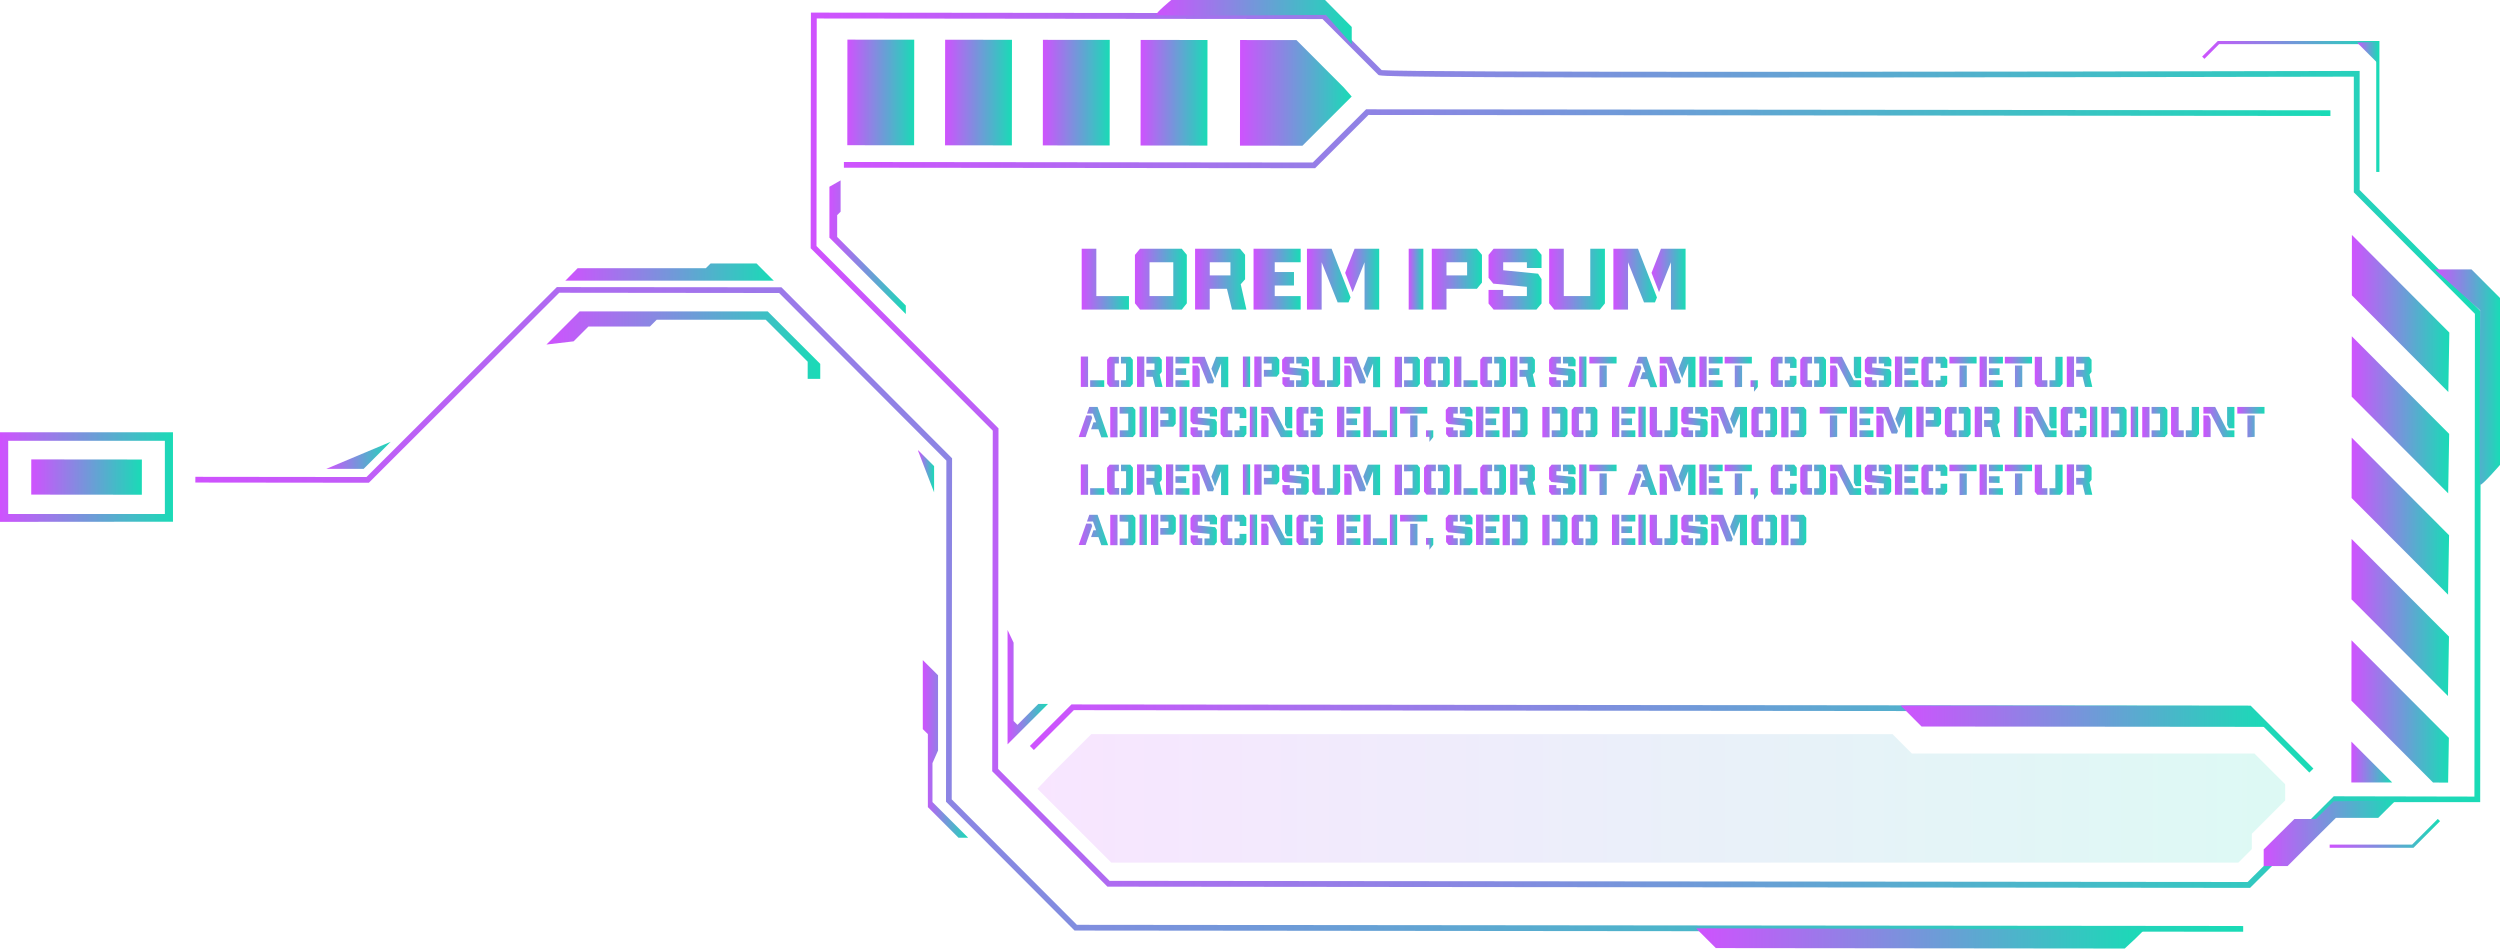 <svg xmlns="http://www.w3.org/2000/svg" xmlns:xlink="http://www.w3.org/1999/xlink" viewBox="0 0 493.42 187.21"><defs><style>.cls-1{fill:url(#New_Gradient_Swatch_1);}.cls-2{fill:url(#New_Gradient_Swatch_1-2);}.cls-3{fill:url(#New_Gradient_Swatch_1-3);}.cls-4{fill:url(#New_Gradient_Swatch_1-4);}.cls-5{fill:url(#New_Gradient_Swatch_1-5);}.cls-6{fill:url(#New_Gradient_Swatch_1-6);}.cls-7{fill:url(#New_Gradient_Swatch_1-7);}.cls-8{fill:url(#New_Gradient_Swatch_1-8);}.cls-9{fill:url(#New_Gradient_Swatch_1-9);}.cls-10{fill:url(#New_Gradient_Swatch_1-10);}.cls-11{fill:url(#New_Gradient_Swatch_1-11);}.cls-12{fill:url(#New_Gradient_Swatch_1-12);}.cls-13{fill:url(#New_Gradient_Swatch_1-13);}.cls-14{fill:url(#New_Gradient_Swatch_1-14);}.cls-15{fill:url(#New_Gradient_Swatch_1-15);}.cls-16{fill:url(#New_Gradient_Swatch_1-16);}.cls-17{fill:url(#New_Gradient_Swatch_1-17);}.cls-18{fill:url(#New_Gradient_Swatch_1-18);}.cls-19{fill:url(#New_Gradient_Swatch_1-19);}.cls-20{fill:url(#New_Gradient_Swatch_1-20);}.cls-21{fill:url(#New_Gradient_Swatch_1-21);}.cls-22{fill:url(#New_Gradient_Swatch_1-22);}.cls-23{fill:url(#New_Gradient_Swatch_1-23);}.cls-24{fill:url(#New_Gradient_Swatch_1-24);}.cls-25{fill:url(#New_Gradient_Swatch_1-25);}.cls-26{fill:url(#New_Gradient_Swatch_1-26);}.cls-27{fill:url(#New_Gradient_Swatch_1-27);}.cls-28{fill:url(#New_Gradient_Swatch_1-28);}.cls-29{fill:url(#New_Gradient_Swatch_1-29);}.cls-30{fill:url(#New_Gradient_Swatch_1-30);}.cls-31{fill:url(#New_Gradient_Swatch_1-31);}.cls-32{fill:url(#New_Gradient_Swatch_1-32);}.cls-33{fill:url(#New_Gradient_Swatch_1-33);}.cls-34{fill:url(#New_Gradient_Swatch_1-34);}.cls-35{fill:url(#New_Gradient_Swatch_1-35);}.cls-36{fill:url(#New_Gradient_Swatch_1-36);}.cls-37{fill:url(#New_Gradient_Swatch_1-37);}.cls-38{fill:url(#New_Gradient_Swatch_1-38);}.cls-39{fill:url(#New_Gradient_Swatch_1-39);}.cls-40{fill:url(#New_Gradient_Swatch_1-40);}.cls-41{fill:url(#New_Gradient_Swatch_1-41);}.cls-42{fill:url(#New_Gradient_Swatch_1-42);}.cls-43{fill:url(#New_Gradient_Swatch_1-43);}.cls-44{fill:url(#New_Gradient_Swatch_1-44);}.cls-45{fill:url(#New_Gradient_Swatch_1-45);}.cls-46{fill:url(#New_Gradient_Swatch_1-46);}.cls-47{fill:url(#New_Gradient_Swatch_1-47);}.cls-48{fill:url(#New_Gradient_Swatch_1-48);}.cls-49{fill:url(#New_Gradient_Swatch_1-49);}.cls-50{fill:url(#New_Gradient_Swatch_1-50);}.cls-51{fill:url(#New_Gradient_Swatch_1-51);}.cls-52{fill:url(#New_Gradient_Swatch_1-52);}.cls-53{fill:url(#New_Gradient_Swatch_1-53);}.cls-54{fill:url(#New_Gradient_Swatch_1-54);}.cls-55{fill:url(#New_Gradient_Swatch_1-55);}.cls-56{fill:url(#New_Gradient_Swatch_1-56);}.cls-57{fill:url(#New_Gradient_Swatch_1-57);}.cls-58{fill:url(#New_Gradient_Swatch_1-58);}.cls-59{fill:url(#New_Gradient_Swatch_1-59);}.cls-60{fill:url(#New_Gradient_Swatch_1-60);}.cls-61{fill:url(#New_Gradient_Swatch_1-61);}.cls-62{fill:url(#New_Gradient_Swatch_1-62);}.cls-63{fill:url(#New_Gradient_Swatch_1-63);}.cls-64{fill:url(#New_Gradient_Swatch_1-64);}.cls-65{fill:url(#New_Gradient_Swatch_1-65);}.cls-66{fill:url(#New_Gradient_Swatch_1-66);}.cls-67{fill:url(#New_Gradient_Swatch_1-67);}.cls-68{fill:url(#New_Gradient_Swatch_1-68);}.cls-69{fill:url(#New_Gradient_Swatch_1-69);}.cls-70{fill:url(#New_Gradient_Swatch_1-70);}.cls-71{fill:url(#New_Gradient_Swatch_1-71);}.cls-72{fill:url(#New_Gradient_Swatch_1-72);}.cls-73{fill:url(#New_Gradient_Swatch_1-73);}.cls-74{fill:url(#New_Gradient_Swatch_1-74);}.cls-75{fill:url(#New_Gradient_Swatch_1-75);}.cls-76{fill:url(#New_Gradient_Swatch_1-76);}.cls-77{fill:url(#New_Gradient_Swatch_1-77);}.cls-78{fill:url(#New_Gradient_Swatch_1-78);}.cls-79{fill:url(#New_Gradient_Swatch_1-79);}.cls-80{fill:url(#New_Gradient_Swatch_1-80);}.cls-81{fill:url(#New_Gradient_Swatch_1-81);}.cls-82{fill:url(#New_Gradient_Swatch_1-82);}.cls-83{fill:url(#New_Gradient_Swatch_1-83);}.cls-84{fill:url(#New_Gradient_Swatch_1-84);}.cls-85{fill:url(#New_Gradient_Swatch_1-85);}.cls-86{fill:url(#New_Gradient_Swatch_1-86);}.cls-87{fill:url(#New_Gradient_Swatch_1-87);}.cls-88{fill:url(#New_Gradient_Swatch_1-88);}.cls-89{fill:url(#New_Gradient_Swatch_1-89);}.cls-90{fill:url(#New_Gradient_Swatch_1-90);}.cls-91{fill:url(#New_Gradient_Swatch_1-91);}.cls-92{fill:url(#New_Gradient_Swatch_1-92);}.cls-93{fill:url(#New_Gradient_Swatch_1-93);}.cls-94{fill:url(#New_Gradient_Swatch_1-94);}.cls-95{fill:url(#New_Gradient_Swatch_1-95);}.cls-96{fill:url(#New_Gradient_Swatch_1-96);}.cls-97{fill:url(#New_Gradient_Swatch_1-97);}.cls-98{fill:url(#New_Gradient_Swatch_1-98);}.cls-99{fill:url(#New_Gradient_Swatch_1-99);}.cls-100{fill:url(#New_Gradient_Swatch_1-100);}.cls-101{fill:url(#New_Gradient_Swatch_1-101);}.cls-102{fill:url(#New_Gradient_Swatch_1-102);}.cls-103{fill:url(#New_Gradient_Swatch_1-103);}.cls-104{fill:url(#New_Gradient_Swatch_1-104);}.cls-105{fill:url(#New_Gradient_Swatch_1-105);}.cls-106{fill:url(#New_Gradient_Swatch_1-106);}.cls-107{fill:url(#New_Gradient_Swatch_1-107);}.cls-108{fill:url(#New_Gradient_Swatch_1-108);}.cls-109{fill:url(#New_Gradient_Swatch_1-109);}.cls-110{fill:url(#New_Gradient_Swatch_1-110);}.cls-111{fill:url(#New_Gradient_Swatch_1-111);}.cls-112{fill:url(#New_Gradient_Swatch_1-112);}.cls-113{fill:url(#New_Gradient_Swatch_1-113);}.cls-114{fill:url(#New_Gradient_Swatch_1-114);}.cls-115{fill:url(#New_Gradient_Swatch_1-115);}.cls-116{fill:url(#New_Gradient_Swatch_1-116);}.cls-117{fill:url(#New_Gradient_Swatch_1-117);}.cls-118{fill:url(#New_Gradient_Swatch_1-118);}.cls-119{fill:url(#New_Gradient_Swatch_1-119);}.cls-120{fill:url(#New_Gradient_Swatch_1-120);}.cls-121{fill:url(#New_Gradient_Swatch_1-121);}.cls-122{fill:url(#New_Gradient_Swatch_1-122);}.cls-123{fill:url(#New_Gradient_Swatch_1-123);}.cls-124{fill:url(#New_Gradient_Swatch_1-124);}.cls-125{fill:url(#New_Gradient_Swatch_1-125);}.cls-126{fill:url(#New_Gradient_Swatch_1-126);}.cls-127{fill:url(#New_Gradient_Swatch_1-127);}.cls-128{fill:url(#New_Gradient_Swatch_1-128);}.cls-129{fill:url(#New_Gradient_Swatch_1-129);}.cls-130{fill:url(#New_Gradient_Swatch_1-130);}.cls-131{fill:url(#New_Gradient_Swatch_1-131);}.cls-132{fill:url(#New_Gradient_Swatch_1-132);}.cls-133{fill:url(#New_Gradient_Swatch_1-133);}.cls-134{fill:url(#New_Gradient_Swatch_1-134);}.cls-135{fill:url(#New_Gradient_Swatch_1-135);}.cls-136{fill:url(#New_Gradient_Swatch_1-136);}.cls-137{fill:url(#New_Gradient_Swatch_1-137);}.cls-138{fill:url(#New_Gradient_Swatch_1-138);}.cls-139{fill:url(#New_Gradient_Swatch_1-139);}.cls-140{fill:url(#New_Gradient_Swatch_1-140);}.cls-141{fill:url(#New_Gradient_Swatch_1-141);}.cls-142{fill:url(#New_Gradient_Swatch_1-142);}.cls-143{fill:url(#New_Gradient_Swatch_1-143);}.cls-144{fill:url(#New_Gradient_Swatch_1-144);}.cls-145{fill:url(#New_Gradient_Swatch_1-145);}.cls-146{fill:url(#New_Gradient_Swatch_1-146);}.cls-147{fill:url(#New_Gradient_Swatch_1-147);}.cls-148{fill:url(#New_Gradient_Swatch_1-148);}.cls-149{fill:url(#New_Gradient_Swatch_1-149);}.cls-150{fill:url(#New_Gradient_Swatch_1-150);}.cls-151{fill:url(#New_Gradient_Swatch_1-151);}.cls-152{fill:url(#New_Gradient_Swatch_1-152);}.cls-153{fill:url(#New_Gradient_Swatch_1-153);}.cls-154{fill:url(#New_Gradient_Swatch_1-154);}.cls-155{fill:url(#New_Gradient_Swatch_1-155);}.cls-156{fill:url(#New_Gradient_Swatch_1-156);}.cls-157{fill:url(#New_Gradient_Swatch_1-157);}.cls-158{fill:url(#New_Gradient_Swatch_1-158);}.cls-159{fill:url(#New_Gradient_Swatch_1-159);}.cls-160{fill:url(#New_Gradient_Swatch_1-160);}.cls-161{fill:url(#New_Gradient_Swatch_1-161);}.cls-162{fill:url(#New_Gradient_Swatch_1-162);}.cls-163{fill:url(#New_Gradient_Swatch_1-163);}.cls-164{fill:url(#New_Gradient_Swatch_1-164);}.cls-165{fill:url(#New_Gradient_Swatch_1-165);}.cls-166{fill:url(#New_Gradient_Swatch_1-166);}.cls-167{fill:url(#New_Gradient_Swatch_1-167);}.cls-168{fill:url(#New_Gradient_Swatch_1-168);}.cls-169{fill:url(#New_Gradient_Swatch_1-169);}.cls-170{fill:url(#New_Gradient_Swatch_1-170);}.cls-171{fill:url(#New_Gradient_Swatch_1-171);}.cls-172{fill:url(#New_Gradient_Swatch_1-172);}.cls-173{opacity:0.15;}.cls-174{fill:url(#New_Gradient_Swatch_1-173);}.cls-175{fill:url(#New_Gradient_Swatch_1-174);}.cls-176{fill:url(#New_Gradient_Swatch_1-175);}.cls-177{fill:url(#New_Gradient_Swatch_1-176);}.cls-178{fill:url(#New_Gradient_Swatch_1-177);}.cls-179{fill:url(#New_Gradient_Swatch_1-178);}.cls-180{fill:url(#New_Gradient_Swatch_1-179);}.cls-181{fill:url(#New_Gradient_Swatch_1-180);}.cls-182{fill:url(#New_Gradient_Swatch_1-181);}.cls-183{fill:url(#New_Gradient_Swatch_1-182);}.cls-184{fill:url(#New_Gradient_Swatch_1-183);}</style><linearGradient id="New_Gradient_Swatch_1" x1="213.49" y1="55.1" x2="222.82" y2="55.1" gradientUnits="userSpaceOnUse"><stop offset="0" stop-color="#cf52fe"/><stop offset="1" stop-color="#19dbb6"/></linearGradient><linearGradient id="New_Gradient_Swatch_1-2" x1="223.98" y1="55.1" x2="234.21" y2="55.1" xlink:href="#New_Gradient_Swatch_1"/><linearGradient id="New_Gradient_Swatch_1-3" x1="235.88" y1="55.1" x2="246.03" y2="55.1" xlink:href="#New_Gradient_Swatch_1"/><linearGradient id="New_Gradient_Swatch_1-4" x1="247.41" y1="55.1" x2="256.71" y2="55.1" xlink:href="#New_Gradient_Swatch_1"/><linearGradient id="New_Gradient_Swatch_1-5" x1="257.95" y1="55.1" x2="266.55" y2="55.1" xlink:href="#New_Gradient_Swatch_1"/><linearGradient id="New_Gradient_Swatch_1-6" x1="265.49" y1="55.1" x2="272.21" y2="55.1" xlink:href="#New_Gradient_Swatch_1"/><linearGradient id="New_Gradient_Swatch_1-7" x1="278.03" y1="55.1" x2="280.93" y2="55.1" xlink:href="#New_Gradient_Swatch_1"/><linearGradient id="New_Gradient_Swatch_1-8" x1="282.59" y1="55.1" x2="292.46" y2="55.1" xlink:href="#New_Gradient_Swatch_1"/><linearGradient id="New_Gradient_Swatch_1-9" x1="293.79" y1="55.1" x2="304.25" y2="55.1" xlink:href="#New_Gradient_Swatch_1"/><linearGradient id="New_Gradient_Swatch_1-10" x1="305.75" y1="55.1" x2="316.76" y2="55.1" xlink:href="#New_Gradient_Swatch_1"/><linearGradient id="New_Gradient_Swatch_1-11" x1="325.96" y1="55.1" x2="332.68" y2="55.1" xlink:href="#New_Gradient_Swatch_1"/><linearGradient id="New_Gradient_Swatch_1-12" x1="318.42" y1="55.1" x2="327.03" y2="55.1" xlink:href="#New_Gradient_Swatch_1"/><linearGradient id="New_Gradient_Swatch_1-13" x1="213.32" y1="73.39" x2="217.94" y2="73.39" xlink:href="#New_Gradient_Swatch_1"/><linearGradient id="New_Gradient_Swatch_1-14" x1="218.52" y1="73.39" x2="223.59" y2="73.39" xlink:href="#New_Gradient_Swatch_1"/><linearGradient id="New_Gradient_Swatch_1-15" x1="224.41" y1="73.39" x2="229.44" y2="73.39" xlink:href="#New_Gradient_Swatch_1"/><linearGradient id="New_Gradient_Swatch_1-16" x1="230.13" y1="73.39" x2="234.73" y2="73.39" xlink:href="#New_Gradient_Swatch_1"/><linearGradient id="New_Gradient_Swatch_1-17" x1="235.35" y1="73.39" x2="242.42" y2="73.39" xlink:href="#New_Gradient_Swatch_1"/><linearGradient id="New_Gradient_Swatch_1-18" x1="245.31" y1="73.39" x2="246.74" y2="73.39" xlink:href="#New_Gradient_Swatch_1"/><linearGradient id="New_Gradient_Swatch_1-19" x1="247.56" y1="73.39" x2="252.45" y2="73.39" xlink:href="#New_Gradient_Swatch_1"/><linearGradient id="New_Gradient_Swatch_1-20" x1="253.11" y1="73.39" x2="258.3" y2="73.39" xlink:href="#New_Gradient_Swatch_1"/><linearGradient id="New_Gradient_Swatch_1-21" x1="259.04" y1="73.39" x2="264.5" y2="73.39" xlink:href="#New_Gradient_Swatch_1"/><linearGradient id="New_Gradient_Swatch_1-22" x1="265.32" y1="73.39" x2="272.39" y2="73.39" xlink:href="#New_Gradient_Swatch_1"/><linearGradient id="New_Gradient_Swatch_1-23" x1="275.28" y1="73.39" x2="280.24" y2="73.39" xlink:href="#New_Gradient_Swatch_1"/><linearGradient id="New_Gradient_Swatch_1-24" x1="281.06" y1="73.39" x2="286.13" y2="73.39" xlink:href="#New_Gradient_Swatch_1"/><linearGradient id="New_Gradient_Swatch_1-25" x1="286.96" y1="73.39" x2="291.58" y2="73.39" xlink:href="#New_Gradient_Swatch_1"/><linearGradient id="New_Gradient_Swatch_1-26" x1="292.16" y1="73.39" x2="297.23" y2="73.39" xlink:href="#New_Gradient_Swatch_1"/><linearGradient id="New_Gradient_Swatch_1-27" x1="298.06" y1="73.39" x2="303.08" y2="73.39" xlink:href="#New_Gradient_Swatch_1"/><linearGradient id="New_Gradient_Swatch_1-28" x1="305.75" y1="73.39" x2="310.93" y2="73.39" xlink:href="#New_Gradient_Swatch_1"/><linearGradient id="New_Gradient_Swatch_1-29" x1="311.68" y1="73.39" x2="313.11" y2="73.39" xlink:href="#New_Gradient_Swatch_1"/><linearGradient id="New_Gradient_Swatch_1-30" x1="313.69" y1="73.39" x2="319.06" y2="73.39" xlink:href="#New_Gradient_Swatch_1"/><linearGradient id="New_Gradient_Swatch_1-31" x1="321.29" y1="73.39" x2="327.1" y2="73.39" xlink:href="#New_Gradient_Swatch_1"/><linearGradient id="New_Gradient_Swatch_1-32" x1="327.52" y1="73.39" x2="334.58" y2="73.39" xlink:href="#New_Gradient_Swatch_1"/><linearGradient id="New_Gradient_Swatch_1-33" x1="335.41" y1="73.39" x2="340.01" y2="73.39" xlink:href="#New_Gradient_Swatch_1"/><linearGradient id="New_Gradient_Swatch_1-34" x1="340.39" y1="73.39" x2="345.76" y2="73.39" xlink:href="#New_Gradient_Swatch_1"/><linearGradient id="New_Gradient_Swatch_1-35" x1="345.47" y1="76.18" x2="346.91" y2="76.18" xlink:href="#New_Gradient_Swatch_1"/><linearGradient id="New_Gradient_Swatch_1-36" x1="349.55" y1="73.39" x2="354.62" y2="73.39" xlink:href="#New_Gradient_Swatch_1"/><linearGradient id="New_Gradient_Swatch_1-37" x1="355.32" y1="73.39" x2="360.39" y2="73.39" xlink:href="#New_Gradient_Swatch_1"/><linearGradient id="New_Gradient_Swatch_1-38" x1="361.21" y1="73.4" x2="367.33" y2="73.4" xlink:href="#New_Gradient_Swatch_1"/><linearGradient id="New_Gradient_Swatch_1-39" x1="368.07" y1="73.39" x2="373.26" y2="73.39" xlink:href="#New_Gradient_Swatch_1"/><linearGradient id="New_Gradient_Swatch_1-40" x1="374" y1="73.39" x2="378.61" y2="73.39" xlink:href="#New_Gradient_Swatch_1"/><linearGradient id="New_Gradient_Swatch_1-41" x1="379.23" y1="73.39" x2="384.3" y2="73.39" xlink:href="#New_Gradient_Swatch_1"/><linearGradient id="New_Gradient_Swatch_1-42" x1="384.75" y1="73.39" x2="390.12" y2="73.39" xlink:href="#New_Gradient_Swatch_1"/><linearGradient id="New_Gradient_Swatch_1-43" x1="390.71" y1="73.39" x2="395.31" y2="73.39" xlink:href="#New_Gradient_Swatch_1"/><linearGradient id="New_Gradient_Swatch_1-44" x1="395.69" y1="73.39" x2="401.06" y2="73.39" xlink:href="#New_Gradient_Swatch_1"/><linearGradient id="New_Gradient_Swatch_1-45" x1="401.64" y1="73.39" x2="407.09" y2="73.39" xlink:href="#New_Gradient_Swatch_1"/><linearGradient id="New_Gradient_Swatch_1-46" x1="407.92" y1="73.39" x2="412.95" y2="73.39" xlink:href="#New_Gradient_Swatch_1"/><linearGradient id="New_Gradient_Swatch_1-47" x1="212.9" y1="83.29" x2="218.71" y2="83.29" xlink:href="#New_Gradient_Swatch_1"/><linearGradient id="New_Gradient_Swatch_1-48" x1="219.13" y1="83.29" x2="224.09" y2="83.29" xlink:href="#New_Gradient_Swatch_1"/><linearGradient id="New_Gradient_Swatch_1-49" x1="224.91" y1="83.29" x2="226.35" y2="83.29" xlink:href="#New_Gradient_Swatch_1"/><linearGradient id="New_Gradient_Swatch_1-50" x1="227.17" y1="83.29" x2="232.06" y2="83.29" xlink:href="#New_Gradient_Swatch_1"/><linearGradient id="New_Gradient_Swatch_1-51" x1="232.8" y1="83.29" x2="234.24" y2="83.29" xlink:href="#New_Gradient_Swatch_1"/><linearGradient id="New_Gradient_Swatch_1-52" x1="234.98" y1="83.29" x2="240.16" y2="83.29" xlink:href="#New_Gradient_Swatch_1"/><linearGradient id="New_Gradient_Swatch_1-53" x1="240.91" y1="83.29" x2="245.98" y2="83.29" xlink:href="#New_Gradient_Swatch_1"/><linearGradient id="New_Gradient_Swatch_1-54" x1="246.68" y1="83.29" x2="248.11" y2="83.29" xlink:href="#New_Gradient_Swatch_1"/><linearGradient id="New_Gradient_Swatch_1-55" x1="248.94" y1="83.3" x2="255.05" y2="83.3" xlink:href="#New_Gradient_Swatch_1"/><linearGradient id="New_Gradient_Swatch_1-56" x1="255.88" y1="83.29" x2="261.08" y2="83.29" xlink:href="#New_Gradient_Swatch_1"/><linearGradient id="New_Gradient_Swatch_1-57" x1="263.89" y1="83.29" x2="268.49" y2="83.29" xlink:href="#New_Gradient_Swatch_1"/><linearGradient id="New_Gradient_Swatch_1-58" x1="269.11" y1="83.29" x2="273.74" y2="83.29" xlink:href="#New_Gradient_Swatch_1"/><linearGradient id="New_Gradient_Swatch_1-59" x1="274.32" y1="83.29" x2="275.75" y2="83.29" xlink:href="#New_Gradient_Swatch_1"/><linearGradient id="New_Gradient_Swatch_1-60" x1="276.33" y1="83.29" x2="281.7" y2="83.29" xlink:href="#New_Gradient_Swatch_1"/><linearGradient id="New_Gradient_Swatch_1-61" x1="281.42" y1="86.08" x2="282.85" y2="86.08" xlink:href="#New_Gradient_Swatch_1"/><linearGradient id="New_Gradient_Swatch_1-62" x1="285.41" y1="83.29" x2="290.59" y2="83.29" xlink:href="#New_Gradient_Swatch_1"/><linearGradient id="New_Gradient_Swatch_1-63" x1="291.33" y1="83.29" x2="295.94" y2="83.29" xlink:href="#New_Gradient_Swatch_1"/><linearGradient id="New_Gradient_Swatch_1-64" x1="296.56" y1="83.29" x2="301.52" y2="83.29" xlink:href="#New_Gradient_Swatch_1"/><linearGradient id="New_Gradient_Swatch_1-65" x1="304.41" y1="83.29" x2="309.37" y2="83.29" xlink:href="#New_Gradient_Swatch_1"/><linearGradient id="New_Gradient_Swatch_1-66" x1="310.2" y1="83.29" x2="315.27" y2="83.29" xlink:href="#New_Gradient_Swatch_1"/><linearGradient id="New_Gradient_Swatch_1-67" x1="318.15" y1="83.29" x2="322.76" y2="83.29" xlink:href="#New_Gradient_Swatch_1"/><linearGradient id="New_Gradient_Swatch_1-68" x1="323.38" y1="83.29" x2="324.81" y2="83.29" xlink:href="#New_Gradient_Swatch_1"/><linearGradient id="New_Gradient_Swatch_1-69" x1="325.64" y1="83.29" x2="331.09" y2="83.29" xlink:href="#New_Gradient_Swatch_1"/><linearGradient id="New_Gradient_Swatch_1-70" x1="331.84" y1="83.29" x2="337.02" y2="83.29" xlink:href="#New_Gradient_Swatch_1"/><linearGradient id="New_Gradient_Swatch_1-71" x1="337.77" y1="83.29" x2="344.83" y2="83.29" xlink:href="#New_Gradient_Swatch_1"/><linearGradient id="New_Gradient_Swatch_1-72" x1="345.66" y1="83.29" x2="350.73" y2="83.29" xlink:href="#New_Gradient_Swatch_1"/><linearGradient id="New_Gradient_Swatch_1-73" x1="351.55" y1="83.29" x2="356.52" y2="83.29" xlink:href="#New_Gradient_Swatch_1"/><linearGradient id="New_Gradient_Swatch_1-74" x1="359.16" y1="83.29" x2="364.53" y2="83.29" xlink:href="#New_Gradient_Swatch_1"/><linearGradient id="New_Gradient_Swatch_1-75" x1="365.11" y1="83.29" x2="369.72" y2="83.29" xlink:href="#New_Gradient_Swatch_1"/><linearGradient id="New_Gradient_Swatch_1-76" x1="370.34" y1="83.29" x2="377.4" y2="83.29" xlink:href="#New_Gradient_Swatch_1"/><linearGradient id="New_Gradient_Swatch_1-77" x1="378.23" y1="83.29" x2="383.11" y2="83.29" xlink:href="#New_Gradient_Swatch_1"/><linearGradient id="New_Gradient_Swatch_1-78" x1="383.86" y1="83.29" x2="388.93" y2="83.29" xlink:href="#New_Gradient_Swatch_1"/><linearGradient id="New_Gradient_Swatch_1-79" x1="389.75" y1="83.29" x2="394.78" y2="83.29" xlink:href="#New_Gradient_Swatch_1"/><linearGradient id="New_Gradient_Swatch_1-80" x1="397.53" y1="83.29" x2="398.96" y2="83.29" xlink:href="#New_Gradient_Swatch_1"/><linearGradient id="New_Gradient_Swatch_1-81" x1="399.79" y1="83.3" x2="405.9" y2="83.3" xlink:href="#New_Gradient_Swatch_1"/><linearGradient id="New_Gradient_Swatch_1-82" x1="406.73" y1="83.29" x2="411.8" y2="83.29" xlink:href="#New_Gradient_Swatch_1"/><linearGradient id="New_Gradient_Swatch_1-83" x1="412.5" y1="83.29" x2="413.93" y2="83.29" xlink:href="#New_Gradient_Swatch_1"/><linearGradient id="New_Gradient_Swatch_1-84" x1="414.76" y1="83.29" x2="419.72" y2="83.29" xlink:href="#New_Gradient_Swatch_1"/><linearGradient id="New_Gradient_Swatch_1-85" x1="420.55" y1="83.29" x2="421.98" y2="83.29" xlink:href="#New_Gradient_Swatch_1"/><linearGradient id="New_Gradient_Swatch_1-86" x1="422.81" y1="83.29" x2="427.77" y2="83.29" xlink:href="#New_Gradient_Swatch_1"/><linearGradient id="New_Gradient_Swatch_1-87" x1="428.59" y1="83.29" x2="434.05" y2="83.29" xlink:href="#New_Gradient_Swatch_1"/><linearGradient id="New_Gradient_Swatch_1-88" x1="434.88" y1="83.3" x2="440.99" y2="83.3" xlink:href="#New_Gradient_Swatch_1"/><linearGradient id="New_Gradient_Swatch_1-89" x1="441.57" y1="83.29" x2="446.94" y2="83.29" xlink:href="#New_Gradient_Swatch_1"/><linearGradient id="New_Gradient_Swatch_1-90" x1="213.32" y1="94.69" x2="217.94" y2="94.69" xlink:href="#New_Gradient_Swatch_1"/><linearGradient id="New_Gradient_Swatch_1-91" x1="218.52" y1="94.69" x2="223.59" y2="94.69" xlink:href="#New_Gradient_Swatch_1"/><linearGradient id="New_Gradient_Swatch_1-92" x1="224.41" y1="94.69" x2="229.44" y2="94.69" xlink:href="#New_Gradient_Swatch_1"/><linearGradient id="New_Gradient_Swatch_1-93" x1="230.13" y1="94.69" x2="234.73" y2="94.69" xlink:href="#New_Gradient_Swatch_1"/><linearGradient id="New_Gradient_Swatch_1-94" x1="235.35" y1="94.69" x2="242.42" y2="94.69" xlink:href="#New_Gradient_Swatch_1"/><linearGradient id="New_Gradient_Swatch_1-95" x1="245.31" y1="94.69" x2="246.74" y2="94.69" xlink:href="#New_Gradient_Swatch_1"/><linearGradient id="New_Gradient_Swatch_1-96" x1="247.56" y1="94.69" x2="252.45" y2="94.69" xlink:href="#New_Gradient_Swatch_1"/><linearGradient id="New_Gradient_Swatch_1-97" x1="253.11" y1="94.69" x2="258.3" y2="94.69" xlink:href="#New_Gradient_Swatch_1"/><linearGradient id="New_Gradient_Swatch_1-98" x1="259.04" y1="94.69" x2="264.5" y2="94.69" xlink:href="#New_Gradient_Swatch_1"/><linearGradient id="New_Gradient_Swatch_1-99" x1="265.32" y1="94.69" x2="272.39" y2="94.69" xlink:href="#New_Gradient_Swatch_1"/><linearGradient id="New_Gradient_Swatch_1-100" x1="275.28" y1="94.69" x2="280.24" y2="94.69" xlink:href="#New_Gradient_Swatch_1"/><linearGradient id="New_Gradient_Swatch_1-101" x1="281.06" y1="94.69" x2="286.13" y2="94.69" xlink:href="#New_Gradient_Swatch_1"/><linearGradient id="New_Gradient_Swatch_1-102" x1="286.96" y1="94.69" x2="291.58" y2="94.69" xlink:href="#New_Gradient_Swatch_1"/><linearGradient id="New_Gradient_Swatch_1-103" x1="292.16" y1="94.69" x2="297.23" y2="94.69" xlink:href="#New_Gradient_Swatch_1"/><linearGradient id="New_Gradient_Swatch_1-104" x1="298.06" y1="94.69" x2="303.08" y2="94.69" xlink:href="#New_Gradient_Swatch_1"/><linearGradient id="New_Gradient_Swatch_1-105" x1="305.75" y1="94.69" x2="310.93" y2="94.69" xlink:href="#New_Gradient_Swatch_1"/><linearGradient id="New_Gradient_Swatch_1-106" x1="311.68" y1="94.69" x2="313.11" y2="94.69" xlink:href="#New_Gradient_Swatch_1"/><linearGradient id="New_Gradient_Swatch_1-107" x1="313.69" y1="94.69" x2="319.06" y2="94.69" xlink:href="#New_Gradient_Swatch_1"/><linearGradient id="New_Gradient_Swatch_1-108" x1="321.29" y1="94.69" x2="327.1" y2="94.69" xlink:href="#New_Gradient_Swatch_1"/><linearGradient id="New_Gradient_Swatch_1-109" x1="327.52" y1="94.69" x2="334.58" y2="94.69" xlink:href="#New_Gradient_Swatch_1"/><linearGradient id="New_Gradient_Swatch_1-110" x1="335.41" y1="94.69" x2="340.01" y2="94.69" xlink:href="#New_Gradient_Swatch_1"/><linearGradient id="New_Gradient_Swatch_1-111" x1="340.39" y1="94.69" x2="345.76" y2="94.69" xlink:href="#New_Gradient_Swatch_1"/><linearGradient id="New_Gradient_Swatch_1-112" x1="345.47" y1="97.48" x2="346.91" y2="97.48" xlink:href="#New_Gradient_Swatch_1"/><linearGradient id="New_Gradient_Swatch_1-113" x1="349.55" y1="94.69" x2="354.62" y2="94.69" xlink:href="#New_Gradient_Swatch_1"/><linearGradient id="New_Gradient_Swatch_1-114" x1="355.32" y1="94.69" x2="360.39" y2="94.69" xlink:href="#New_Gradient_Swatch_1"/><linearGradient id="New_Gradient_Swatch_1-115" x1="361.21" y1="94.7" x2="367.33" y2="94.7" xlink:href="#New_Gradient_Swatch_1"/><linearGradient id="New_Gradient_Swatch_1-116" x1="368.07" y1="94.69" x2="373.26" y2="94.69" xlink:href="#New_Gradient_Swatch_1"/><linearGradient id="New_Gradient_Swatch_1-117" x1="374" y1="94.69" x2="378.61" y2="94.69" xlink:href="#New_Gradient_Swatch_1"/><linearGradient id="New_Gradient_Swatch_1-118" x1="379.23" y1="94.69" x2="384.3" y2="94.69" xlink:href="#New_Gradient_Swatch_1"/><linearGradient id="New_Gradient_Swatch_1-119" x1="384.75" y1="94.69" x2="390.12" y2="94.69" xlink:href="#New_Gradient_Swatch_1"/><linearGradient id="New_Gradient_Swatch_1-120" x1="390.71" y1="94.69" x2="395.31" y2="94.69" xlink:href="#New_Gradient_Swatch_1"/><linearGradient id="New_Gradient_Swatch_1-121" x1="395.69" y1="94.69" x2="401.06" y2="94.69" xlink:href="#New_Gradient_Swatch_1"/><linearGradient id="New_Gradient_Swatch_1-122" x1="401.64" y1="94.69" x2="407.09" y2="94.69" xlink:href="#New_Gradient_Swatch_1"/><linearGradient id="New_Gradient_Swatch_1-123" x1="407.92" y1="94.69" x2="412.95" y2="94.69" xlink:href="#New_Gradient_Swatch_1"/><linearGradient id="New_Gradient_Swatch_1-124" x1="212.9" y1="104.58" x2="218.71" y2="104.58" xlink:href="#New_Gradient_Swatch_1"/><linearGradient id="New_Gradient_Swatch_1-125" x1="219.13" y1="104.58" x2="224.09" y2="104.58" xlink:href="#New_Gradient_Swatch_1"/><linearGradient id="New_Gradient_Swatch_1-126" x1="224.91" y1="104.58" x2="226.35" y2="104.58" xlink:href="#New_Gradient_Swatch_1"/><linearGradient id="New_Gradient_Swatch_1-127" x1="227.17" y1="104.58" x2="232.06" y2="104.58" xlink:href="#New_Gradient_Swatch_1"/><linearGradient id="New_Gradient_Swatch_1-128" x1="232.8" y1="104.58" x2="234.24" y2="104.58" xlink:href="#New_Gradient_Swatch_1"/><linearGradient id="New_Gradient_Swatch_1-129" x1="234.98" y1="104.58" x2="240.16" y2="104.58" xlink:href="#New_Gradient_Swatch_1"/><linearGradient id="New_Gradient_Swatch_1-130" x1="240.91" y1="104.58" x2="245.98" y2="104.58" xlink:href="#New_Gradient_Swatch_1"/><linearGradient id="New_Gradient_Swatch_1-131" x1="246.68" y1="104.58" x2="248.11" y2="104.58" xlink:href="#New_Gradient_Swatch_1"/><linearGradient id="New_Gradient_Swatch_1-132" x1="248.94" y1="104.6" x2="255.05" y2="104.6" xlink:href="#New_Gradient_Swatch_1"/><linearGradient id="New_Gradient_Swatch_1-133" x1="255.88" y1="104.58" x2="261.08" y2="104.58" xlink:href="#New_Gradient_Swatch_1"/><linearGradient id="New_Gradient_Swatch_1-134" x1="263.89" y1="104.58" x2="268.49" y2="104.58" xlink:href="#New_Gradient_Swatch_1"/><linearGradient id="New_Gradient_Swatch_1-135" x1="269.11" y1="104.58" x2="273.74" y2="104.58" xlink:href="#New_Gradient_Swatch_1"/><linearGradient id="New_Gradient_Swatch_1-136" x1="274.32" y1="104.58" x2="275.75" y2="104.58" xlink:href="#New_Gradient_Swatch_1"/><linearGradient id="New_Gradient_Swatch_1-137" x1="276.33" y1="104.58" x2="281.7" y2="104.58" xlink:href="#New_Gradient_Swatch_1"/><linearGradient id="New_Gradient_Swatch_1-138" x1="281.42" y1="107.38" x2="282.85" y2="107.38" xlink:href="#New_Gradient_Swatch_1"/><linearGradient id="New_Gradient_Swatch_1-139" x1="285.41" y1="104.58" x2="290.59" y2="104.58" xlink:href="#New_Gradient_Swatch_1"/><linearGradient id="New_Gradient_Swatch_1-140" x1="291.33" y1="104.58" x2="295.94" y2="104.58" xlink:href="#New_Gradient_Swatch_1"/><linearGradient id="New_Gradient_Swatch_1-141" x1="296.56" y1="104.58" x2="301.52" y2="104.58" xlink:href="#New_Gradient_Swatch_1"/><linearGradient id="New_Gradient_Swatch_1-142" x1="304.41" y1="104.58" x2="309.37" y2="104.58" xlink:href="#New_Gradient_Swatch_1"/><linearGradient id="New_Gradient_Swatch_1-143" x1="310.2" y1="104.58" x2="315.27" y2="104.58" xlink:href="#New_Gradient_Swatch_1"/><linearGradient id="New_Gradient_Swatch_1-144" x1="318.15" y1="104.58" x2="322.76" y2="104.58" xlink:href="#New_Gradient_Swatch_1"/><linearGradient id="New_Gradient_Swatch_1-145" x1="323.38" y1="104.58" x2="324.81" y2="104.58" xlink:href="#New_Gradient_Swatch_1"/><linearGradient id="New_Gradient_Swatch_1-146" x1="325.64" y1="104.58" x2="331.09" y2="104.58" xlink:href="#New_Gradient_Swatch_1"/><linearGradient id="New_Gradient_Swatch_1-147" x1="331.84" y1="104.58" x2="337.02" y2="104.58" xlink:href="#New_Gradient_Swatch_1"/><linearGradient id="New_Gradient_Swatch_1-148" x1="337.77" y1="104.58" x2="344.83" y2="104.58" xlink:href="#New_Gradient_Swatch_1"/><linearGradient id="New_Gradient_Swatch_1-149" x1="345.66" y1="104.58" x2="350.73" y2="104.58" xlink:href="#New_Gradient_Swatch_1"/><linearGradient id="New_Gradient_Swatch_1-150" x1="351.55" y1="104.58" x2="356.52" y2="104.58" xlink:href="#New_Gradient_Swatch_1"/><linearGradient id="New_Gradient_Swatch_1-151" x1="160" y1="88.85" x2="489.6" y2="88.85" xlink:href="#New_Gradient_Swatch_1"/><linearGradient id="New_Gradient_Swatch_1-152" x1="464.18" y1="61.87" x2="483.42" y2="61.87" xlink:href="#New_Gradient_Swatch_1"/><linearGradient id="New_Gradient_Swatch_1-153" x1="464.15" y1="81.87" x2="483.39" y2="81.87" xlink:href="#New_Gradient_Swatch_1"/><linearGradient id="New_Gradient_Swatch_1-154" x1="464.13" y1="101.87" x2="483.37" y2="101.87" xlink:href="#New_Gradient_Swatch_1"/><linearGradient id="New_Gradient_Swatch_1-155" x1="464.11" y1="121.87" x2="483.35" y2="121.87" xlink:href="#New_Gradient_Swatch_1"/><linearGradient id="New_Gradient_Swatch_1-156" x1="464.1" y1="140.41" x2="483.33" y2="140.41" xlink:href="#New_Gradient_Swatch_1"/><linearGradient id="New_Gradient_Swatch_1-157" x1="464.08" y1="150.41" x2="472.15" y2="150.41" xlink:href="#New_Gradient_Swatch_1"/><linearGradient id="New_Gradient_Swatch_1-158" x1="480.54" y1="74.43" x2="493.42" y2="74.43" xlink:href="#New_Gradient_Swatch_1"/><linearGradient id="New_Gradient_Swatch_1-159" x1="446.78" y1="164.48" x2="472.82" y2="164.48" xlink:href="#New_Gradient_Swatch_1"/><linearGradient id="New_Gradient_Swatch_1-160" x1="203.26" y1="145.76" x2="456.59" y2="145.76" xlink:href="#New_Gradient_Swatch_1"/><linearGradient id="New_Gradient_Swatch_1-161" x1="375.13" y1="141.36" x2="447.58" y2="141.36" xlink:href="#New_Gradient_Swatch_1"/><linearGradient id="New_Gradient_Swatch_1-162" x1="228.2" y1="4.36" x2="266.8" y2="4.36" xlink:href="#New_Gradient_Swatch_1"/><linearGradient id="New_Gradient_Swatch_1-163" x1="38.55" y1="120.28" x2="442.73" y2="120.28" xlink:href="#New_Gradient_Swatch_1"/><linearGradient id="New_Gradient_Swatch_1-164" x1="6.16" y1="94.16" x2="28" y2="94.16" gradientTransform="translate(34.25 188.31) rotate(179.94)" xlink:href="#New_Gradient_Swatch_1"/><linearGradient id="New_Gradient_Swatch_1-165" x1="0" y1="94.16" x2="34.16" y2="94.16" xlink:href="#New_Gradient_Swatch_1"/><linearGradient id="New_Gradient_Swatch_1-166" x1="334.75" y1="185.22" x2="423.16" y2="185.22" xlink:href="#New_Gradient_Swatch_1"/><linearGradient id="New_Gradient_Swatch_1-167" x1="166.56" y1="27.38" x2="459.95" y2="27.38" xlink:href="#New_Gradient_Swatch_1"/><linearGradient id="New_Gradient_Swatch_1-168" x1="244.73" y1="18.33" x2="266.78" y2="18.33" xlink:href="#New_Gradient_Swatch_1"/><linearGradient id="New_Gradient_Swatch_1-169" x1="225.11" y1="18.31" x2="238.32" y2="18.31" gradientTransform="translate(463.45 36.38) rotate(179.94)" xlink:href="#New_Gradient_Swatch_1"/><linearGradient id="New_Gradient_Swatch_1-170" x1="205.81" y1="18.29" x2="219.03" y2="18.29" gradientTransform="translate(424.86 36.36) rotate(179.94)" xlink:href="#New_Gradient_Swatch_1"/><linearGradient id="New_Gradient_Swatch_1-171" x1="186.52" y1="18.27" x2="199.73" y2="18.27" gradientTransform="translate(386.27 36.34) rotate(179.94)" xlink:href="#New_Gradient_Swatch_1"/><linearGradient id="New_Gradient_Swatch_1-172" x1="167.22" y1="18.25" x2="180.44" y2="18.25" gradientTransform="translate(347.68 36.32) rotate(179.94)" xlink:href="#New_Gradient_Swatch_1"/><linearGradient id="New_Gradient_Swatch_1-173" x1="204.75" y1="157.57" x2="451.02" y2="157.57" xlink:href="#New_Gradient_Swatch_1"/><linearGradient id="New_Gradient_Swatch_1-174" x1="107.85" y1="68.12" x2="161.89" y2="68.12" xlink:href="#New_Gradient_Swatch_1"/><linearGradient id="New_Gradient_Swatch_1-175" x1="111.56" y1="53.7" x2="152.73" y2="53.7" xlink:href="#New_Gradient_Swatch_1"/><linearGradient id="New_Gradient_Swatch_1-176" x1="181.2" y1="93.01" x2="184.36" y2="93.01" xlink:href="#New_Gradient_Swatch_1"/><linearGradient id="New_Gradient_Swatch_1-177" x1="64.38" y1="89.87" x2="77.12" y2="89.87" xlink:href="#New_Gradient_Swatch_1"/><linearGradient id="New_Gradient_Swatch_1-178" x1="434.63" y1="21.01" x2="469.62" y2="21.01" xlink:href="#New_Gradient_Swatch_1"/><linearGradient id="New_Gradient_Swatch_1-179" x1="465.21" y1="10.43" x2="469.4" y2="10.43" xlink:href="#New_Gradient_Swatch_1"/><linearGradient id="New_Gradient_Swatch_1-180" x1="163.7" y1="48.79" x2="178.78" y2="48.79" xlink:href="#New_Gradient_Swatch_1"/><linearGradient id="New_Gradient_Swatch_1-181" x1="198.86" y1="135.62" x2="206.85" y2="135.62" xlink:href="#New_Gradient_Swatch_1"/><linearGradient id="New_Gradient_Swatch_1-182" x1="182.13" y1="147.81" x2="191.08" y2="147.81" xlink:href="#New_Gradient_Swatch_1"/><linearGradient id="New_Gradient_Swatch_1-183" x1="459.8" y1="164.48" x2="481.59" y2="164.48" xlink:href="#New_Gradient_Swatch_1"/></defs><title>title_03_purple_green</title><g id="Layer_2" data-name="Layer 2"><g id="Layer_1-2" data-name="Layer 1"><polygon class="cls-1" points="216.38 49.09 213.49 49.09 213.49 61.1 215.76 61.1 216.38 61.1 222.82 61.1 222.82 58.44 216.38 58.44 216.38 49.09"/><path class="cls-2" d="M230.34,49.09H225l-1,1.22v9.55l1,1.25h8.24l1-1.24V50.29l-1-1.2Zm1.23,9.35h-4.69V51.76h4.69Z"/><path class="cls-3" d="M245.74,55.12V50.29l-1-1.2h-8.87v12h2.89V57h3.4l1,4.1H246l-1.12-5Zm-2.89-.77h-4.08V51.76h4.08Z"/><polygon class="cls-4" points="251.13 49.09 247.41 49.09 247.41 61.1 251.13 61.1 251.59 61.1 256.71 61.1 256.71 58.44 251.59 58.44 251.59 56.35 255.39 56.35 255.39 53.69 251.59 53.69 251.59 51.76 256.71 51.76 256.71 49.09 251.59 49.09 251.13 49.09"/><polygon class="cls-5" points="257.95 49.09 257.95 51.13 257.95 51.76 257.95 61.1 260.85 61.1 260.85 51.76 264.01 59.69 266.15 59.69 266.56 58.71 262.81 49.09 257.95 49.09"/><polygon class="cls-6" points="265.49 53.85 266.97 57.66 269.32 51.76 269.32 61.1 272.21 61.1 272.21 49.09 267.35 49.09 265.49 53.85"/><rect class="cls-7" x="278.03" y="49.09" width="2.89" height="12.01"/><path class="cls-8" d="M285.49,49.09h-2.9v12h2.9V57h6l1-1.23V50.29l-1-1.2Zm4.07,5.26h-4.07V51.76h4.07Z"/><polygon class="cls-9" points="299.51 49.09 299.29 49.09 294.79 49.09 293.79 50.31 293.79 54.83 294.72 55.98 301.36 56.61 301.36 58.44 299.88 58.44 299.31 58.44 296.68 58.44 296.68 57.23 293.79 57.23 293.79 59.91 294.79 61.1 299.31 61.1 299.88 61.1 303.25 61.1 304.25 59.89 304.25 55.1 303.57 54.02 296.68 53.34 296.68 51.76 299.29 51.76 299.51 51.76 301.36 51.76 301.36 52.9 304.25 52.9 304.25 50.29 303.25 49.09 299.51 49.09"/><polygon class="cls-10" points="313.87 58.44 312.1 58.44 311.52 58.44 308.64 58.44 308.64 49.09 305.75 49.09 305.75 59.86 306.75 61.1 311.52 61.1 312.1 61.1 315.76 61.1 316.76 59.87 316.76 49.09 313.87 49.09 313.87 58.44"/><polygon class="cls-11" points="327.82 49.09 325.96 53.85 327.44 57.66 329.79 51.76 329.79 61.1 332.68 61.1 332.68 49.09 327.82 49.09"/><polygon class="cls-12" points="318.43 49.09 318.43 51.19 318.43 51.76 318.43 61.1 321.32 61.1 321.32 51.76 324.48 59.69 326.63 59.69 327.03 58.71 323.28 49.09 318.43 49.09"/><path class="cls-13" d="M213.32,76.37v-6h1.43v6Zm1.84,0V75.05h2.78v1.32Z"/><path class="cls-14" d="M219,70.42h1.83v1.32H220v3.31h.89v1.32H219l-.49-.62V71Zm2.24,1.32V70.42h1.84l.5.59v4.75l-.5.61h-1.84V75.05h1V71.74Z"/><path class="cls-15" d="M224.41,76.37v-6h1.44v6Zm1.85-4.63V70.42h2.55l.49.59V73.4l-.41.51.55,2.46H228l-.48-2h-1.27V73h1.61V71.74Z"/><path class="cls-16" d="M230.13,76.37v-6h1.43v6ZM232,71.74V70.42h2.76v1.32ZM232,74V72.69h2.11V74Zm0,2.36V75.05h2.76v1.32Z"/><path class="cls-17" d="M239.61,75.18l-.19.49h-1.07l-1.56-3.93h-1.44V70.42h2.41Zm-2.82-2.3v3.49h-1.44V72.15h1.07Zm2.3-.11.92-2.35h2.41v6H241V71.74l-1.16,2.92Z"/><path class="cls-18" d="M245.31,76.37v-6h1.43v6Z"/><path class="cls-19" d="M247.56,76.37v-6H249v6Zm1.85-4.63V70.42H252l.49.59v2.72l-.49.61h-2.55V73H251V71.74Z"/><path class="cls-20" d="M253.61,70.42h1.82v1.32h-.88v.78l3.41.34.34.53v2.37l-.5.61h-2V75.05h1v-.91l-3.28-.31-.47-.57V71Zm.94,4.63h.88v1.32h-1.82l-.5-.6V74.45h1.44Zm1.29-3.31V70.42h2l.5.59V72.3h-1.44v-.56Z"/><path class="cls-21" d="M261.49,75.05v1.32h-2l-.49-.62V70.42h1.44v4.63ZM264,76.37h-2.1V75.05h1.16V70.42h1.44v5.34Z"/><path class="cls-22" d="M269.58,75.18l-.19.49h-1.07l-1.56-3.93h-1.44V70.42h2.41Zm-2.82-2.3v3.49h-1.44V72.15h1.07Zm2.3-.11.92-2.35h2.41v6H271V71.74l-1.16,2.92Z"/><path class="cls-23" d="M276.71,70.42v6h-1.43v-6Zm.41,1.32V70.42h2.62l.5.59v4.75l-.5.61h-2.62V75.05h1.68V71.74Z"/><path class="cls-24" d="M281.56,70.42h1.83v1.32h-.89v3.31h.89v1.32h-1.83l-.5-.62V71Zm2.24,1.32V70.42h1.84l.49.59v4.75l-.49.61H283.8V75.05h1V71.74Z"/><path class="cls-25" d="M287,76.37v-6h1.43v6Zm1.85,0V75.05h2.77v1.32Z"/><path class="cls-26" d="M292.66,70.42h1.83v1.32h-.89v3.31h.89v1.32h-1.83l-.5-.62V71Zm2.24,1.32V70.42h1.84l.49.59v4.75l-.49.61H294.9V75.05h1V71.74Z"/><path class="cls-27" d="M298.06,76.37v-6h1.43v6Zm1.84-4.63V70.42h2.55l.49.59V73.4l-.41.51.55,2.46h-1.42l-.49-2H299.9V73h1.61V71.74Z"/><path class="cls-28" d="M306.24,70.42h1.83v1.32h-.89v.78l3.41.34.34.53v2.37l-.49.61h-1.95V75.05h1v-.91l-3.29-.31-.46-.57V71Zm.94,4.63h.89v1.32h-1.83l-.49-.6V74.45h1.43Zm1.3-3.31V70.42h2l.49.59V72.3H309.5v-.56Z"/><path class="cls-29" d="M311.68,76.37v-6h1.43v6Z"/><path class="cls-30" d="M313.69,70.42h5.37v1.32h-5.37Zm2,6V72.15h1.43v4.22Z"/><path class="cls-31" d="M322.66,76.37h-1.37l1.48-4.22h1l.18.47Zm1.53-2.91h.54l-.62-1.72h-1.19l.46-1.32H325l2.08,6h-1.35l-.56-1.59h-1.46Z"/><path class="cls-32" d="M331.78,75.18l-.2.49h-1.07L329,71.74h-1.43V70.42h2.4ZM329,72.88v3.49h-1.43V72.15h1.06Zm2.3-.11.92-2.35h2.41v6h-1.44V71.74L332,74.66Z"/><path class="cls-33" d="M335.41,76.37v-6h1.43v6Zm1.84-4.63V70.42H340v1.32Zm0,2.27V72.69h2.11V74Zm0,2.36V75.05H340v1.32Z"/><path class="cls-34" d="M340.39,70.42h5.37v1.32h-5.37Zm2,6V72.15h1.44v4.22Z"/><path class="cls-35" d="M346.18,77.32h0v-.95h-.68V75.05h1.44v1.32Z"/><path class="cls-36" d="M350,70.42h1.83v1.32H351v3.31h.89v1.32H350l-.49-.62V71Zm2.24,1.32V70.42h1.84l.5.59v1.61H353.3v-.88Zm0,4.63V75.05h1v-.88h1.32v1.59l-.5.61Z"/><path class="cls-37" d="M355.81,70.42h1.83v1.32h-.89v3.31h.89v1.32h-1.83l-.49-.62V71Zm2.24,1.32V70.42h1.84l.5.59v4.75l-.5.61h-1.84V75.05h1V71.74Z"/><path class="cls-38" d="M365.07,76.39l-2.42-4.65h-1.44V70.42h2.33l2.35,4.63h1.44v1.34Zm-2.42-3.53v3.51h-1.44V72.15h1.06Zm3.24,1.1V70.42h1.44v4.21h-1.07Z"/><path class="cls-39" d="M368.57,70.42h1.82v1.32h-.88v.78l3.41.34.34.53v2.37l-.5.61h-1.95V75.05h1v-.91l-3.28-.31-.47-.57V71Zm.94,4.63h.88v1.32h-1.82l-.5-.6V74.45h1.44Zm1.29-3.31V70.42h2l.5.59V72.3h-1.44v-.56Z"/><path class="cls-40" d="M374,76.37v-6h1.44v6Zm1.85-4.63V70.42h2.76v1.32Zm0,2.27V72.69H378V74Zm0,2.36V75.05h2.76v1.32Z"/><path class="cls-41" d="M379.72,70.42h1.83v1.32h-.89v3.31h.89v1.32h-1.83l-.49-.62V71ZM382,71.74V70.42h1.84l.5.59v1.61H383v-.88Zm0,4.63V75.05h1v-.88h1.31v1.59l-.5.61Z"/><path class="cls-42" d="M384.75,70.42h5.37v1.32h-5.37Zm2,6V72.15h1.43v4.22Z"/><path class="cls-43" d="M390.71,76.37v-6h1.43v6Zm1.84-4.63V70.42h2.76v1.32Zm0,2.27V72.69h2.11V74Zm0,2.36V75.05h2.76v1.32Z"/><path class="cls-44" d="M395.69,70.42h5.37v1.32h-5.37Zm2,6V72.15h1.44v4.22Z"/><path class="cls-45" d="M404.09,75.05v1.32h-2l-.49-.62V70.42h1.43v4.63Zm2.51,1.32h-2.1V75.05h1.16V70.42h1.43v5.34Z"/><path class="cls-46" d="M407.92,76.37v-6h1.43v6Zm1.85-4.63V70.42h2.54l.5.59V73.4l-.41.51.55,2.46h-1.43l-.48-2h-1.27V73h1.6V71.74Z"/><path class="cls-47" d="M214.27,86.26H212.9L214.38,82h1l.18.48Zm1.53-2.9h.54l-.62-1.73h-1.19l.46-1.32h1.64l2.08,6h-1.35l-.56-1.58h-1.46Z"/><path class="cls-48" d="M220.56,80.31v6h-1.43v-6Zm.41,1.32V80.31h2.62l.5.59v4.75l-.5.61H221V84.94h1.68V81.63Z"/><path class="cls-49" d="M224.91,86.26v-6h1.44v6Z"/><path class="cls-50" d="M227.17,86.26v-6h1.44v6ZM229,81.63V80.31h2.55l.49.59v2.72l-.49.61H229V82.91h1.61V81.63Z"/><path class="cls-51" d="M232.8,86.26v-6h1.44v6Z"/><path class="cls-52" d="M235.47,80.31h1.83v1.32h-.89v.78l3.42.34.33.54v2.37l-.49.6h-1.95V84.94h1V84l-3.29-.32-.46-.57V80.91Zm.94,4.63h.89v1.32h-1.83l-.49-.59V84.34h1.43Zm1.3-3.31V80.31h2l.49.59v1.3h-1.43v-.57Z"/><path class="cls-53" d="M241.4,80.31h1.83v1.32h-.89v3.31h.89v1.32H241.4l-.49-.62V80.91Zm2.24,1.32V80.31h1.84l.5.59v1.61h-1.31v-.88Zm0,4.63V84.94h1v-.87H246v1.58l-.5.61Z"/><path class="cls-54" d="M246.68,86.26v-6h1.43v6Z"/><path class="cls-55" d="M252.8,86.28l-2.43-4.65h-1.43V80.31h2.32l2.36,4.63h1.43v1.34Zm-2.43-3.52v3.5h-1.43V82H250Zm3.25,1.09V80.31h1.43v4.22H254Z"/><path class="cls-56" d="M257.31,84.94h.95v1.32h-1.89l-.49-.62V80.91l.49-.6h1.89v1.32h-.95Zm3.77.71-.49.61h-1.92V84.94h1.06V84h-1.15V82.64h2.5Zm-2.41-4V80.31h1.92l.49.59v1.27h-1.31v-.54Z"/><path class="cls-57" d="M263.89,86.26v-6h1.43v6Zm1.84-4.63V80.31h2.76v1.32Zm0,2.27V82.58h2.11V83.9Zm0,2.36V84.94h2.76v1.32Z"/><path class="cls-58" d="M269.11,86.26v-6h1.44v6Zm1.85,0V84.94h2.78v1.32Z"/><path class="cls-59" d="M274.32,86.26v-6h1.43v6Z"/><path class="cls-60" d="M276.33,80.31h5.37v1.32h-5.37Zm2,6V82h1.43v4.22Z"/><path class="cls-61" d="M282.12,87.22h0v-1h-.67V84.94h1.43v1.32Z"/><path class="cls-62" d="M285.9,80.31h1.82v1.32h-.88v.78l3.41.34.34.54v2.37l-.49.6h-2V84.94h1V84l-3.29-.32-.46-.57V80.91Zm.94,4.63h.88v1.32H285.9l-.49-.59V84.34h1.43Zm1.29-3.31V80.31h2l.49.59v1.3h-1.43v-.57Z"/><path class="cls-63" d="M291.33,86.26v-6h1.44v6Zm1.85-4.63V80.31h2.76v1.32Zm0,2.27V82.58h2.11V83.9Zm0,2.36V84.94h2.76v1.32Z"/><path class="cls-64" d="M298,80.31v6h-1.43v-6Zm.42,1.32V80.31H301l.49.59v4.75l-.49.61h-2.62V84.94h1.68V81.63Z"/><path class="cls-65" d="M305.84,80.31v6h-1.43v-6Zm.42,1.32V80.31h2.62l.49.59v4.75l-.49.61h-2.62V84.94h1.68V81.63Z"/><path class="cls-66" d="M310.69,80.31h1.83v1.32h-.89v3.31h.89v1.32h-1.83l-.49-.62V80.91Zm2.24,1.32V80.31h1.84l.5.59v4.75l-.5.61h-1.84V84.94h1V81.63Z"/><path class="cls-67" d="M318.15,86.26v-6h1.44v6ZM320,81.63V80.31h2.76v1.32Zm0,2.27V82.58h2.11V83.9Zm0,2.36V84.94h2.76v1.32Z"/><path class="cls-68" d="M323.38,86.26v-6h1.43v6Z"/><path class="cls-69" d="M328.09,84.94v1.32h-2l-.49-.62V80.31h1.43v4.63Zm2.51,1.32h-2.1V84.94h1.16V80.31h1.43v5.34Z"/><path class="cls-70" d="M332.33,80.31h1.83v1.32h-.89v.78l3.42.34.33.54v2.37l-.49.6h-1.95V84.94h1V84l-3.29-.32-.46-.57V80.91Zm.94,4.63h.89v1.32h-1.83l-.49-.59V84.34h1.43Zm1.3-3.31V80.31h2l.49.59v1.3h-1.43v-.57Z"/><path class="cls-71" d="M342,85.07l-.2.49h-1.06l-1.57-3.93h-1.43V80.31h2.4Zm-2.83-2.29v3.48h-1.43V82h1.06Zm2.3-.11.92-2.36h2.41v6H343.4V81.63l-1.17,2.92Z"/><path class="cls-72" d="M346.15,80.31H348v1.32h-.89v3.31H348v1.32h-1.83l-.49-.62V80.91Zm2.25,1.32V80.31h1.83l.5.59v4.75l-.5.61H348.4V84.94h1V81.63Z"/><path class="cls-73" d="M353,80.31v6h-1.44v-6Zm.41,1.32V80.31H356l.5.59v4.75l-.5.61H353.4V84.94h1.68V81.63Z"/><path class="cls-74" d="M359.16,80.31h5.37v1.32h-5.37Zm2,6V82h1.44v4.22Z"/><path class="cls-75" d="M365.11,86.26v-6h1.43v6ZM367,81.63V80.31h2.76v1.32Zm0,2.27V82.58h2.11V83.9Zm0,2.36V84.94h2.76v1.32Z"/><path class="cls-76" d="M374.6,85.07l-.2.49h-1.06l-1.57-3.93h-1.43V80.31h2.4Zm-2.83-2.29v3.48h-1.43V82h1.06Zm2.3-.11.92-2.36h2.41v6H376V81.63l-1.16,2.92Z"/><path class="cls-77" d="M378.23,86.26v-6h1.43v6Zm1.84-4.63V80.31h2.55l.49.59v2.72l-.49.61h-2.55V82.91h1.61V81.63Z"/><path class="cls-78" d="M384.35,80.31h1.83v1.32h-.89v3.31h.89v1.32h-1.83l-.49-.62V80.91Zm2.24,1.32V80.31h1.84l.5.59v4.75l-.5.61h-1.84V84.94h1V81.63Z"/><path class="cls-79" d="M389.75,86.26v-6h1.44v6Zm1.85-4.63V80.31h2.55l.49.59v2.39l-.41.51.55,2.46h-1.43l-.48-2H391.6V82.91h1.61V81.63Z"/><path class="cls-80" d="M397.53,86.26v-6H399v6Z"/><path class="cls-81" d="M403.64,86.28l-2.42-4.65h-1.43V80.31h2.32l2.36,4.63h1.43v1.34Zm-2.42-3.52v3.5h-1.43V82h1Zm3.25,1.09V80.31h1.43v4.22h-1.07Z"/><path class="cls-82" d="M407.22,80.31h1.83v1.32h-.89v3.31h.89v1.32h-1.83l-.49-.62V80.91Zm2.25,1.32V80.31h1.83l.5.59v1.61h-1.31v-.88Zm0,4.63V84.94h1v-.87h1.31v1.58l-.5.61Z"/><path class="cls-83" d="M412.5,86.26v-6h1.43v6Z"/><path class="cls-84" d="M416.19,80.31v6h-1.43v-6Zm.42,1.32V80.31h2.62l.49.59v4.75l-.49.61h-2.62V84.94h1.68V81.63Z"/><path class="cls-85" d="M420.55,86.26v-6H422v6Z"/><path class="cls-86" d="M424.24,80.31v6h-1.43v-6Zm.41,1.32V80.31h2.62l.5.59v4.75l-.5.61h-2.62V84.94h1.68V81.63Z"/><path class="cls-87" d="M431,84.94v1.32h-2l-.5-.62V80.31H430v4.63Zm2.51,1.32h-2.1V84.94h1.17V80.31h1.43v5.34Z"/><path class="cls-88" d="M438.73,86.28l-2.42-4.65h-1.43V80.31h2.32l2.36,4.63H441v1.34Zm-2.42-3.52v3.5h-1.43V82h1.05Zm3.25,1.09V80.31H441v4.22h-1.07Z"/><path class="cls-89" d="M441.57,80.31h5.37v1.32h-5.37Zm2,6V82H445v4.22Z"/><path class="cls-90" d="M213.32,97.66v-6h1.43v6Zm1.84,0V96.35h2.78v1.31Z"/><path class="cls-91" d="M219,91.71h1.83V93H220v3.32h.89v1.31H219l-.49-.61V92.32ZM221.25,93V91.71h1.84l.5.6v4.75l-.5.6h-1.84V96.35h1V93Z"/><path class="cls-92" d="M224.41,97.66v-6h1.44v6ZM226.26,93V91.71h2.55l.49.6V94.7l-.41.51.55,2.45H228l-.48-2h-1.27V94.32h1.61V93Z"/><path class="cls-93" d="M230.13,97.66v-6h1.43v6ZM232,93V91.71h2.76V93Zm0,2.28V94h2.11v1.32Zm0,2.35V96.35h2.76v1.31Z"/><path class="cls-94" d="M239.61,96.48l-.19.48h-1.07L236.79,93h-1.44V91.71h2.41Zm-2.82-2.3v3.48h-1.44V93.45h1.07Zm2.3-.11.92-2.36h2.41v6H241V93L239.82,96Z"/><path class="cls-95" d="M245.31,97.66v-6h1.43v6Z"/><path class="cls-96" d="M247.56,97.66v-6H249v6ZM249.41,93V91.71H252l.49.6V95l-.49.61h-2.55V94.32H251V93Z"/><path class="cls-97" d="M253.61,91.71h1.82V93h-.88v.79l3.41.33.34.54v2.37l-.5.6h-2V96.35h1v-.91l-3.28-.31-.47-.57V92.32Zm.94,4.64h.88v1.31h-1.82l-.5-.59V95.74h1.44ZM255.84,93V91.71h2l.5.6V93.6h-1.44V93Z"/><path class="cls-98" d="M261.49,96.35v1.31h-2l-.49-.61V91.71h1.44v4.64ZM264,97.66h-2.1V96.35h1.16V91.71h1.44v5.35Z"/><path class="cls-99" d="M269.58,96.48l-.19.48h-1.07L266.76,93h-1.44V91.71h2.41Zm-2.82-2.3v3.48h-1.44V93.45h1.07Zm2.3-.11.92-2.36h2.41v6H271V93L269.79,96Z"/><path class="cls-100" d="M276.71,91.71v6h-1.43v-6Zm.41,1.32V91.71h2.62l.5.6v4.75l-.5.6h-2.62V96.35h1.68V93Z"/><path class="cls-101" d="M281.56,91.71h1.83V93h-.89v3.32h.89v1.31h-1.83l-.5-.61V92.32ZM283.8,93V91.71h1.84l.49.6v4.75l-.49.6H283.8V96.35h1V93Z"/><path class="cls-102" d="M287,97.66v-6h1.43v6Zm1.85,0V96.35h2.77v1.31Z"/><path class="cls-103" d="M292.66,91.71h1.83V93h-.89v3.32h.89v1.31h-1.83l-.5-.61V92.32ZM294.9,93V91.71h1.84l.49.6v4.75l-.49.6H294.9V96.35h1V93Z"/><path class="cls-104" d="M298.06,97.66v-6h1.43v6ZM299.9,93V91.71h2.55l.49.6V94.7l-.41.51.55,2.45h-1.42l-.49-2H299.9V94.32h1.61V93Z"/><path class="cls-105" d="M306.24,91.71h1.83V93h-.89v.79l3.41.33.34.54v2.37l-.49.6h-1.95V96.35h1v-.91l-3.29-.31-.46-.57V92.32Zm.94,4.64h.89v1.31h-1.83l-.49-.59V95.74h1.43Zm1.3-3.32V91.71h2l.49.6V93.6H309.5V93Z"/><path class="cls-106" d="M311.68,97.66v-6h1.43v6Z"/><path class="cls-107" d="M313.69,91.71h5.37V93h-5.37Zm2,6V93.45h1.43v4.21Z"/><path class="cls-108" d="M322.66,97.66h-1.37l1.48-4.21h1l.18.47Zm1.53-2.9h.54L324.11,93h-1.19l.46-1.32H325l2.08,6h-1.35l-.56-1.58h-1.46Z"/><path class="cls-109" d="M331.78,96.48l-.2.48h-1.07L329,93h-1.43V91.71h2.4ZM329,94.18v3.48h-1.43V93.45h1.06Zm2.3-.11.92-2.36h2.41v6h-1.44V93L332,96Z"/><path class="cls-110" d="M335.41,97.66v-6h1.43v6ZM337.25,93V91.71H340V93Zm0,2.28V94h2.11v1.32Zm0,2.35V96.35H340v1.31Z"/><path class="cls-111" d="M340.39,91.71h5.37V93h-5.37Zm2,6V93.45h1.44v4.21Z"/><path class="cls-112" d="M346.18,98.62h0v-1h-.68V96.35h1.44v1.31Z"/><path class="cls-113" d="M350,91.71h1.83V93H351v3.32h.89v1.31H350l-.49-.61V92.32ZM352.28,93V91.71h1.84l.5.6v1.61H353.3V93Zm0,4.63V96.35h1v-.88h1.32v1.59l-.5.6Z"/><path class="cls-114" d="M355.81,91.71h1.83V93h-.89v3.32h.89v1.31h-1.83l-.49-.61V92.32ZM358.05,93V91.71h1.84l.5.6v4.75l-.5.6h-1.84V96.35h1V93Z"/><path class="cls-115" d="M365.07,97.69,362.65,93h-1.44V91.71h2.33l2.35,4.64h1.44v1.34Zm-2.42-3.53v3.5h-1.44V93.45h1.06Zm3.24,1.1V91.71h1.44v4.22h-1.07Z"/><path class="cls-116" d="M368.57,91.71h1.82V93h-.88v.79l3.41.33.34.54v2.37l-.5.6h-1.95V96.35h1v-.91l-3.28-.31-.47-.57V92.32Zm.94,4.64h.88v1.31h-1.82l-.5-.59V95.74h1.44ZM370.8,93V91.71h2l.5.6V93.6h-1.44V93Z"/><path class="cls-117" d="M374,97.66v-6h1.44v6ZM375.85,93V91.71h2.76V93Zm0,2.28V94H378v1.32Zm0,2.35V96.35h2.76v1.31Z"/><path class="cls-118" d="M379.72,91.71h1.83V93h-.89v3.32h.89v1.31h-1.83l-.49-.61V92.32ZM382,93V91.71h1.84l.5.6v1.61H383V93Zm0,4.63V96.35h1v-.88h1.31v1.59l-.5.6Z"/><path class="cls-119" d="M384.75,91.71h5.37V93h-5.37Zm2,6V93.45h1.43v4.21Z"/><path class="cls-120" d="M390.71,97.66v-6h1.43v6ZM392.55,93V91.71h2.76V93Zm0,2.28V94h2.11v1.32Zm0,2.35V96.35h2.76v1.31Z"/><path class="cls-121" d="M395.69,91.71h5.37V93h-5.37Zm2,6V93.45h1.44v4.21Z"/><path class="cls-122" d="M404.09,96.35v1.31h-2l-.49-.61V91.71h1.43v4.64Zm2.51,1.31h-2.1V96.35h1.16V91.71h1.43v5.35Z"/><path class="cls-123" d="M407.92,97.66v-6h1.43v6ZM409.77,93V91.71h2.54l.5.6V94.7l-.41.51.55,2.45h-1.43l-.48-2h-1.27V94.32h1.6V93Z"/><path class="cls-124" d="M214.27,107.56H212.9l1.48-4.22h1l.18.48Zm1.53-2.9h.54l-.62-1.73h-1.19l.46-1.32h1.64l2.08,6h-1.35L216.8,106h-1.46Z"/><path class="cls-125" d="M220.56,101.61v6h-1.43v-6Zm.41,1.32v-1.32h2.62l.5.59V107l-.5.61H221v-1.32h1.68v-3.31Z"/><path class="cls-126" d="M224.91,107.56v-6h1.44v6Z"/><path class="cls-127" d="M227.17,107.56v-6h1.44v6Zm1.85-4.63v-1.32h2.55l.49.59v2.72l-.49.61H229v-1.32h1.61v-1.28Z"/><path class="cls-128" d="M232.8,107.56v-6h1.44v6Z"/><path class="cls-129" d="M235.47,101.61h1.83v1.32h-.89v.78l3.42.34.33.53V107l-.49.6h-1.95v-1.32h1v-.91l-3.29-.31-.46-.57v-2.24Zm.94,4.63h.89v1.32h-1.83L235,107v-1.33h1.43Zm1.3-3.31v-1.32h2l.49.59v1.3h-1.43v-.57Z"/><path class="cls-130" d="M241.4,101.61h1.83v1.32h-.89v3.31h.89v1.32H241.4l-.49-.62v-4.73Zm2.24,1.32v-1.32h1.84l.5.59v1.61h-1.31v-.88Zm0,4.63v-1.32h1v-.87H246V107l-.5.61Z"/><path class="cls-131" d="M246.68,107.56v-6h1.43v6Z"/><path class="cls-132" d="M252.8,107.58l-2.43-4.65h-1.43v-1.32h2.32l2.36,4.63h1.43v1.34Zm-2.43-3.52v3.5h-1.43v-4.22H250Zm3.25,1.09v-3.54h1.43v4.22H254Z"/><path class="cls-133" d="M257.31,106.24h.95v1.32h-1.89l-.49-.62v-4.73l.49-.6h1.89v1.32h-.95Zm3.77.71-.49.61h-1.92v-1.32h1.06v-1h-1.15v-1.32h2.5Zm-2.41-4v-1.32h1.92l.49.59v1.27h-1.31v-.54Z"/><path class="cls-134" d="M263.89,107.56v-6h1.43v6Zm1.84-4.63v-1.32h2.76v1.32Zm0,2.27v-1.32h2.11v1.32Zm0,2.36v-1.32h2.76v1.32Z"/><path class="cls-135" d="M269.11,107.56v-6h1.44v6Zm1.85,0v-1.32h2.78v1.32Z"/><path class="cls-136" d="M274.32,107.56v-6h1.43v6Z"/><path class="cls-137" d="M276.33,101.61h5.37v1.32h-5.37Zm2,6v-4.22h1.43v4.22Z"/><path class="cls-138" d="M282.12,108.51h0v-1h-.67v-1.32h1.43v1.32Z"/><path class="cls-139" d="M285.9,101.61h1.82v1.32h-.88v.78l3.41.34.34.53V107l-.49.6h-2v-1.32h1v-.91l-3.29-.31-.46-.57v-2.24Zm.94,4.63h.88v1.32H285.9l-.49-.59v-1.33h1.43Zm1.29-3.31v-1.32h2l.49.59v1.3h-1.43v-.57Z"/><path class="cls-140" d="M291.33,107.56v-6h1.44v6Zm1.85-4.63v-1.32h2.76v1.32Zm0,2.27v-1.32h2.11v1.32Zm0,2.36v-1.32h2.76v1.32Z"/><path class="cls-141" d="M298,101.61v6h-1.43v-6Zm.42,1.32v-1.32H301l.49.59V107l-.49.61h-2.62v-1.32h1.68v-3.31Z"/><path class="cls-142" d="M305.84,101.61v6h-1.43v-6Zm.42,1.32v-1.32h2.62l.49.59V107l-.49.61h-2.62v-1.32h1.68v-3.31Z"/><path class="cls-143" d="M310.69,101.61h1.83v1.32h-.89v3.31h.89v1.32h-1.83l-.49-.62v-4.73Zm2.24,1.32v-1.32h1.84l.5.59V107l-.5.61h-1.84v-1.32h1v-3.31Z"/><path class="cls-144" d="M318.15,107.56v-6h1.44v6Zm1.85-4.63v-1.32h2.76v1.32Zm0,2.27v-1.32h2.11v1.32Zm0,2.36v-1.32h2.76v1.32Z"/><path class="cls-145" d="M323.38,107.56v-6h1.43v6Z"/><path class="cls-146" d="M328.09,106.24v1.32h-2l-.49-.62v-5.33h1.43v4.63Zm2.51,1.32h-2.1v-1.32h1.16v-4.63h1.43V107Z"/><path class="cls-147" d="M332.33,101.61h1.83v1.32h-.89v.78l3.42.34.33.53V107l-.49.6h-1.95v-1.32h1v-.91L332.3,105l-.46-.57v-2.24Zm.94,4.63h.89v1.32h-1.83l-.49-.59v-1.33h1.43Zm1.3-3.31v-1.32h2l.49.59v1.3h-1.43v-.57Z"/><path class="cls-148" d="M342,106.37l-.2.49h-1.06l-1.57-3.93h-1.43v-1.32h2.4Zm-2.83-2.3v3.49h-1.43v-4.22h1.06Zm2.3-.1.92-2.36h2.41v6H343.4v-4.63l-1.17,2.92Z"/><path class="cls-149" d="M346.15,101.61H348v1.32h-.89v3.31H348v1.32h-1.83l-.49-.62v-4.73Zm2.25,1.32v-1.32h1.83l.5.59V107l-.5.61H348.4v-1.32h1v-3.31Z"/><path class="cls-150" d="M353,101.61v6h-1.44v-6Zm.41,1.32v-1.32H356l.5.59V107l-.5.61H353.4v-1.32h1.68v-3.31Z"/><path class="cls-151" d="M218.8,175h-.23L196,152.39l-.17-.17L195.94,85,160.17,49.16,160,49l.05-46.51,101.19.11h.23L272.7,13.84c5.16.51,127.73.33,192.46.16h.56l0,23.5,23.73,23.78.17.17-.11,96.87-28.42,0-17,16.92Zm269.57-17.78.1-95.28L464.74,38.13l-.17-.17,0-22.83c-5.55,0-50.78.13-95.55.16-96.42.08-96.73-.23-97-.53l-11-11-99.82-.11-.05,44.91L196.9,84.37l.17.17L197,151.76l22,22.09,224.61.23,17-16.92Z"/><polygon class="cls-152" points="483.42 65.64 464.19 46.37 464.18 58.29 483.22 77.37 483.42 65.64"/><polygon class="cls-153" points="483.39 85.64 464.17 66.37 464.15 78.29 483.19 97.37 483.39 85.64"/><polygon class="cls-154" points="483.37 105.64 464.15 86.37 464.13 98.29 483.17 117.37 483.37 105.64"/><polygon class="cls-155" points="483.35 125.64 464.13 106.37 464.11 118.29 483.15 137.37 483.35 125.64"/><polygon class="cls-156" points="464.11 126.37 464.1 138.29 480.21 154.45 483.18 154.46 483.33 145.63 464.11 126.37"/><polygon class="cls-157" points="464.09 146.37 464.08 154.44 472.15 154.44 464.09 146.37"/><path class="cls-158" d="M480.54,53.17h7.25l5.63,5.64,0,32.95s-3.63,4.19-3.91,3.91,0-34.4,0-34.4Z"/><path class="cls-159" d="M472.82,158l-3.43,3.42s-8.31,0-8.36,0-9.54,9.52-9.54,9.52h-4.71v-3.29l6.05-6h4.26l3.51-3.5Z"/><polygon class="cls-160" points="455.79 152.48 456.59 151.69 444.21 139.28 443.97 139.28 211.47 139.03 203.26 147.23 204.05 148.03 211.94 140.16 443.74 140.41 455.79 152.48"/><polygon class="cls-161" points="447.58 143.46 379.25 143.39 375.13 139.25 443.69 139.32 447.58 143.46"/><path class="cls-162" d="M266.79,8.72V5.32L261.52,0,231.17,0s-3.23,2.66-2.95,2.94,33.46,0,33.46,0Z"/><polygon class="cls-163" points="442.73 183.9 442.73 182.77 212.55 182.53 187.84 157.77 187.91 90.45 187.74 90.28 154.23 56.7 154 56.7 109.91 56.66 109.74 56.82 72.33 94.15 38.56 94.11 38.55 95.24 72.8 95.28 72.97 95.11 110.37 57.78 153.77 57.83 186.78 90.91 186.71 158.23 186.88 158.4 212.08 183.66 212.32 183.66 442.73 183.9"/><rect class="cls-164" x="6.16" y="90.69" width="21.83" height="6.95" transform="translate(34.06 188.34) rotate(-179.94)"/><path class="cls-165" d="M0,103,0,85.31l34.14,0,0,17.66Zm1.62-16v14.45l30.92,0,0-14.45Z"/><path class="cls-166" d="M334.75,183.22l3.9,3.9,80.7.09s4.18-3.78,3.78-3.78Z"/><polygon class="cls-167" points="259.56 33.2 270.09 22.69 459.95 22.89 459.95 21.77 269.62 21.57 259.1 32.07 166.56 31.97 166.56 33.1 259.56 33.2"/><polygon class="cls-168" points="265.24 17.29 255.88 7.91 244.75 7.9 244.73 28.75 257.06 28.76 266.78 19.05 265.24 17.29"/><rect class="cls-169" x="225.12" y="7.89" width="13.19" height="20.84" transform="translate(463.41 36.86) rotate(-179.94)"/><rect class="cls-170" x="205.82" y="7.87" width="13.19" height="20.84" transform="translate(424.82 36.8) rotate(-179.94)"/><rect class="cls-171" x="186.53" y="7.85" width="13.19" height="20.84" transform="translate(386.23 36.74) rotate(-179.94)"/><rect class="cls-172" x="167.23" y="7.83" width="13.19" height="20.84" transform="translate(347.64 36.68) rotate(-179.94)"/><g class="cls-173"><polygon class="cls-174" points="207.65 152.62 215.38 144.89 373.52 144.89 377.35 148.72 444.95 148.72 451.02 154.79 451.02 157.98 444.44 164.56 444.44 167.59 441.78 170.25 219.32 170.25 204.75 155.68 207.65 152.62"/></g><polygon class="cls-175" points="107.85 68 114.39 61.46 151.52 61.46 161.89 71.82 161.89 74.78 159.41 74.78 159.41 71.39 151.13 63.11 129.61 63.11 128.27 64.45 116.13 64.45 113.21 67.37 107.85 68"/><path class="cls-176" d="M111.79,55.19,114,52.94H139.3l.95-.94h9.07s3.35,3.4,3.41,3.4H111.56Z"/><polyline class="cls-177" points="181.21 88.85 184.36 92 184.36 97.17 181.21 89.01"/><polygon class="cls-178" points="64.39 92.54 71.77 92.54 77.12 87.19 64.39 92.54"/><polygon class="cls-179" points="469.62 33.94 468.99 33.94 468.99 8.71 437.98 8.71 435.08 11.62 434.63 11.17 437.72 8.09 469.62 8.09 469.62 33.94"/><polygon class="cls-180" points="465.21 8.4 469.4 12.59 469.4 8.27 465.21 8.4"/><polygon class="cls-181" points="163.7 36.86 163.7 46.91 178.78 61.99 178.78 60.31 165.23 46.76 165.23 42.46 165.91 41.78 165.91 35.6 163.7 36.86"/><polygon class="cls-182" points="198.86 124.33 198.86 146.91 206.85 138.93 204.93 138.93 200.81 143.06 200.05 142.3 200.05 126.84 198.86 124.33"/><polygon class="cls-183" points="184.04 150.62 184.04 158.3 191.08 165.34 189.17 165.34 183.13 159.3 183.13 144.89 182.13 143.9 182.13 130.28 185.14 133.28 185.14 148.13 184.04 150.62"/><polygon class="cls-184" points="476.34 167.33 459.8 167.33 459.8 166.7 476.07 166.7 481.14 161.63 481.59 162.07 476.34 167.33"/></g></g></svg>